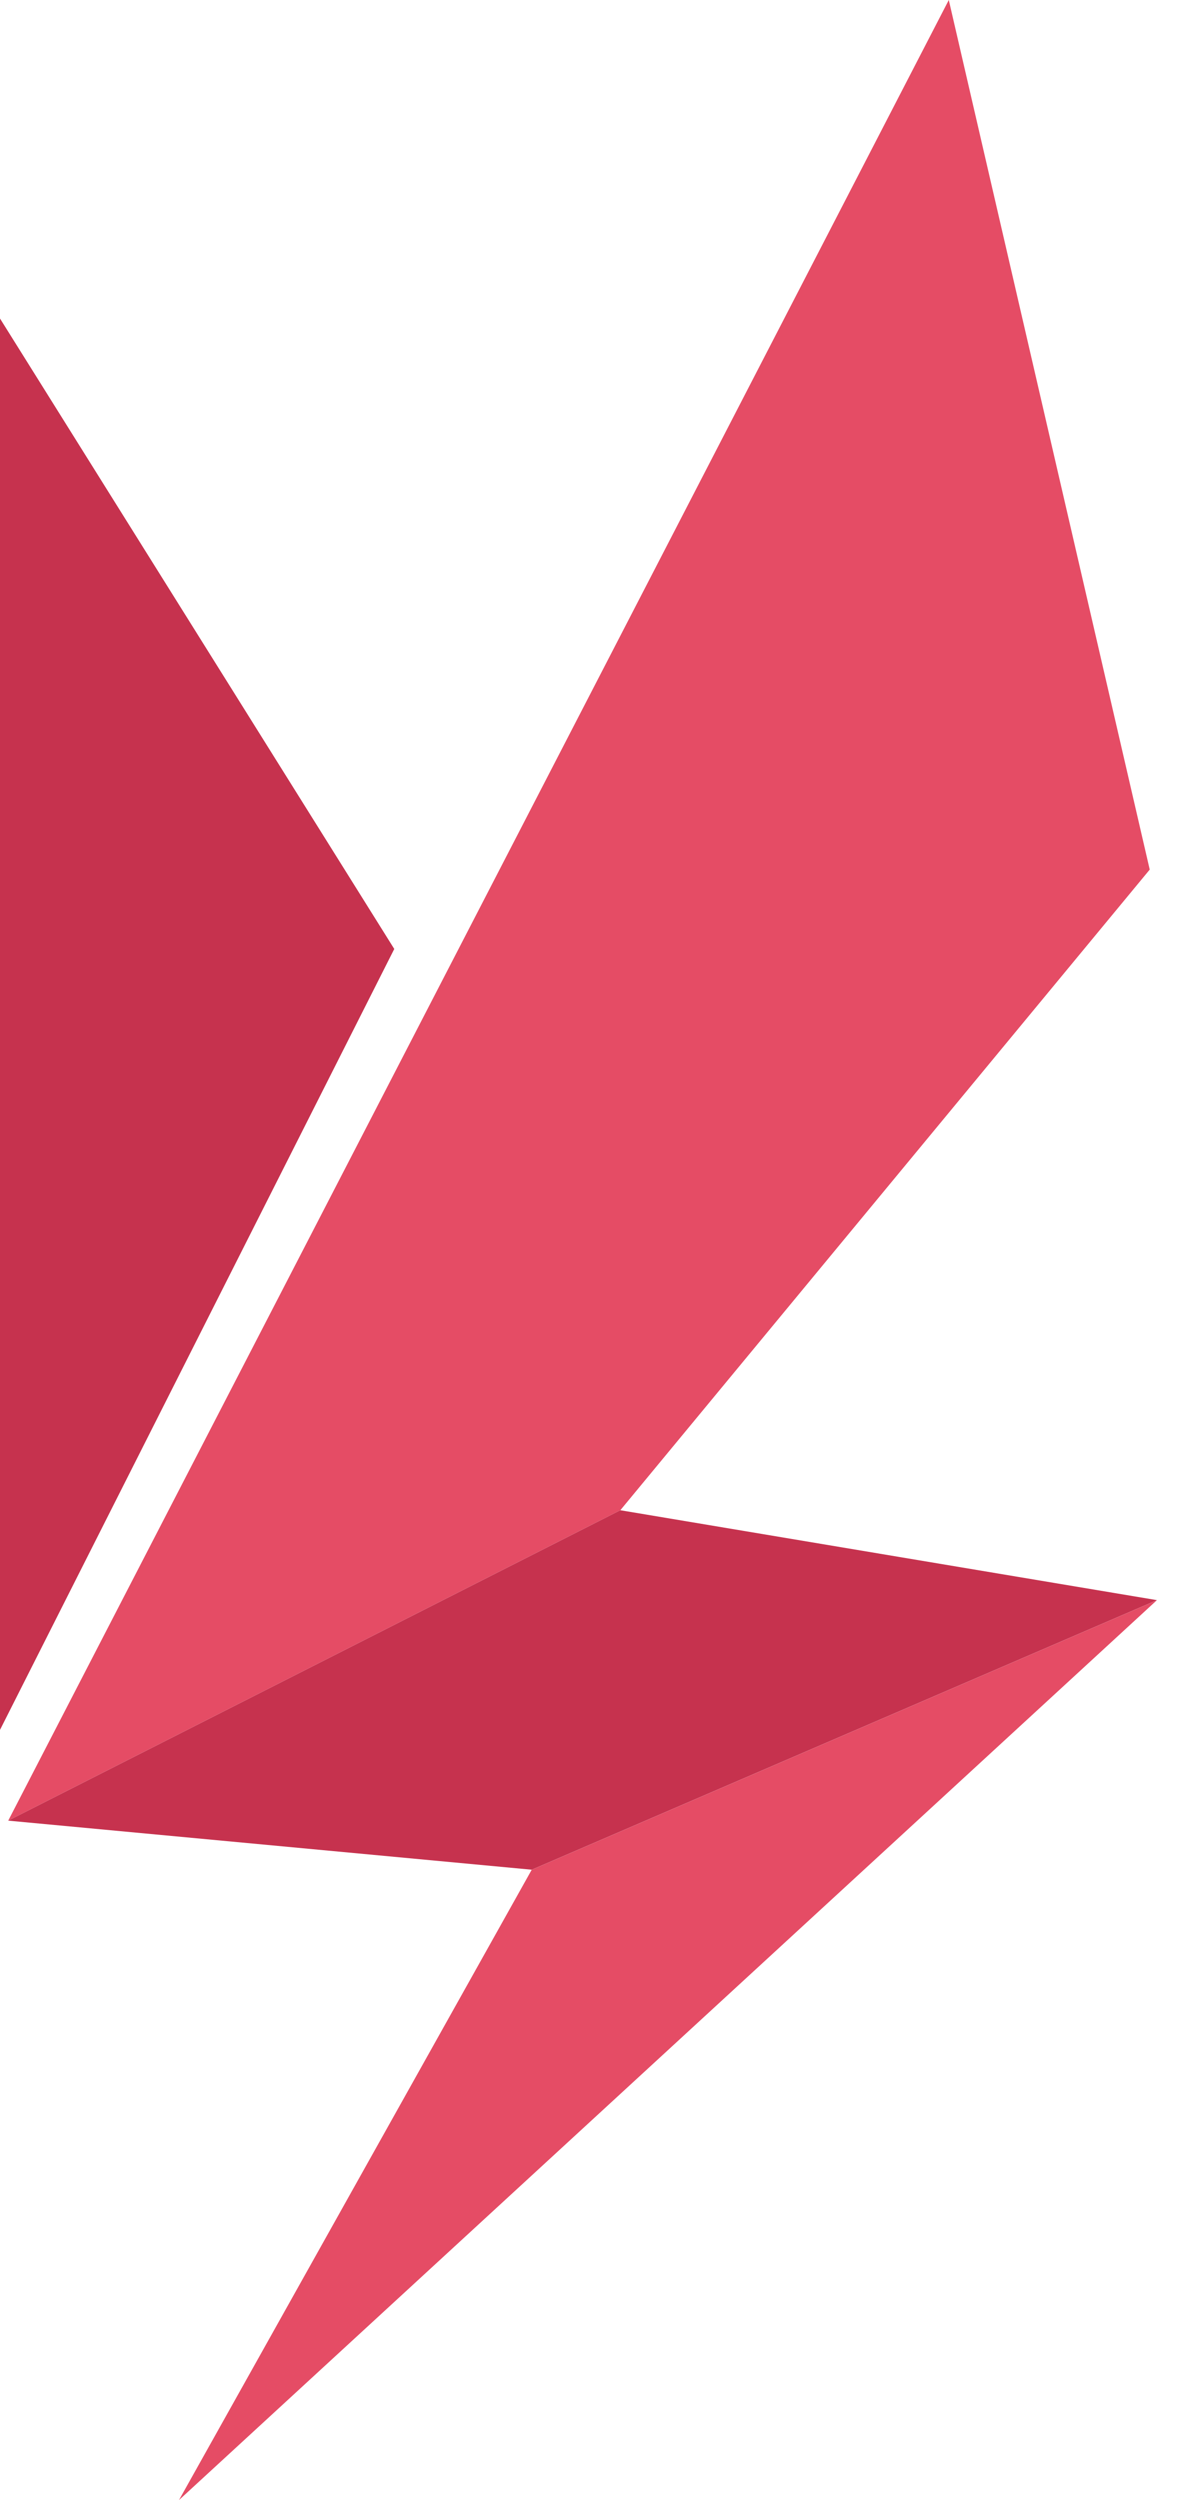 <svg width="38" height="80" viewBox="0 0 38 80" fill="none" xmlns="http://www.w3.org/2000/svg">
<g clip-path="url(#clip0_4055_32314)">
<path d="M0 55.355L12.622 30.366L0 10.192V55.355Z" fill="#C6324E"/>
<path d="M5.73 80L37.037 51.204L17.022 59.83L5.73 80Z" fill="#E54C65"/>
<path d="M30.374 0L0.263 58.259L19.859 48.326L36.807 27.826L30.374 0Z" fill="#E54C65"/>
<path d="M19.859 48.326L0.263 58.259L17.022 59.829L37.037 51.203L19.859 48.326Z" fill="#C6324E"/>
</g>
<defs>
<clipPath id="clip0_4055_32314">
<rect width="37.037" height="80" fill="white"/>
</clipPath>
</defs>
</svg>
